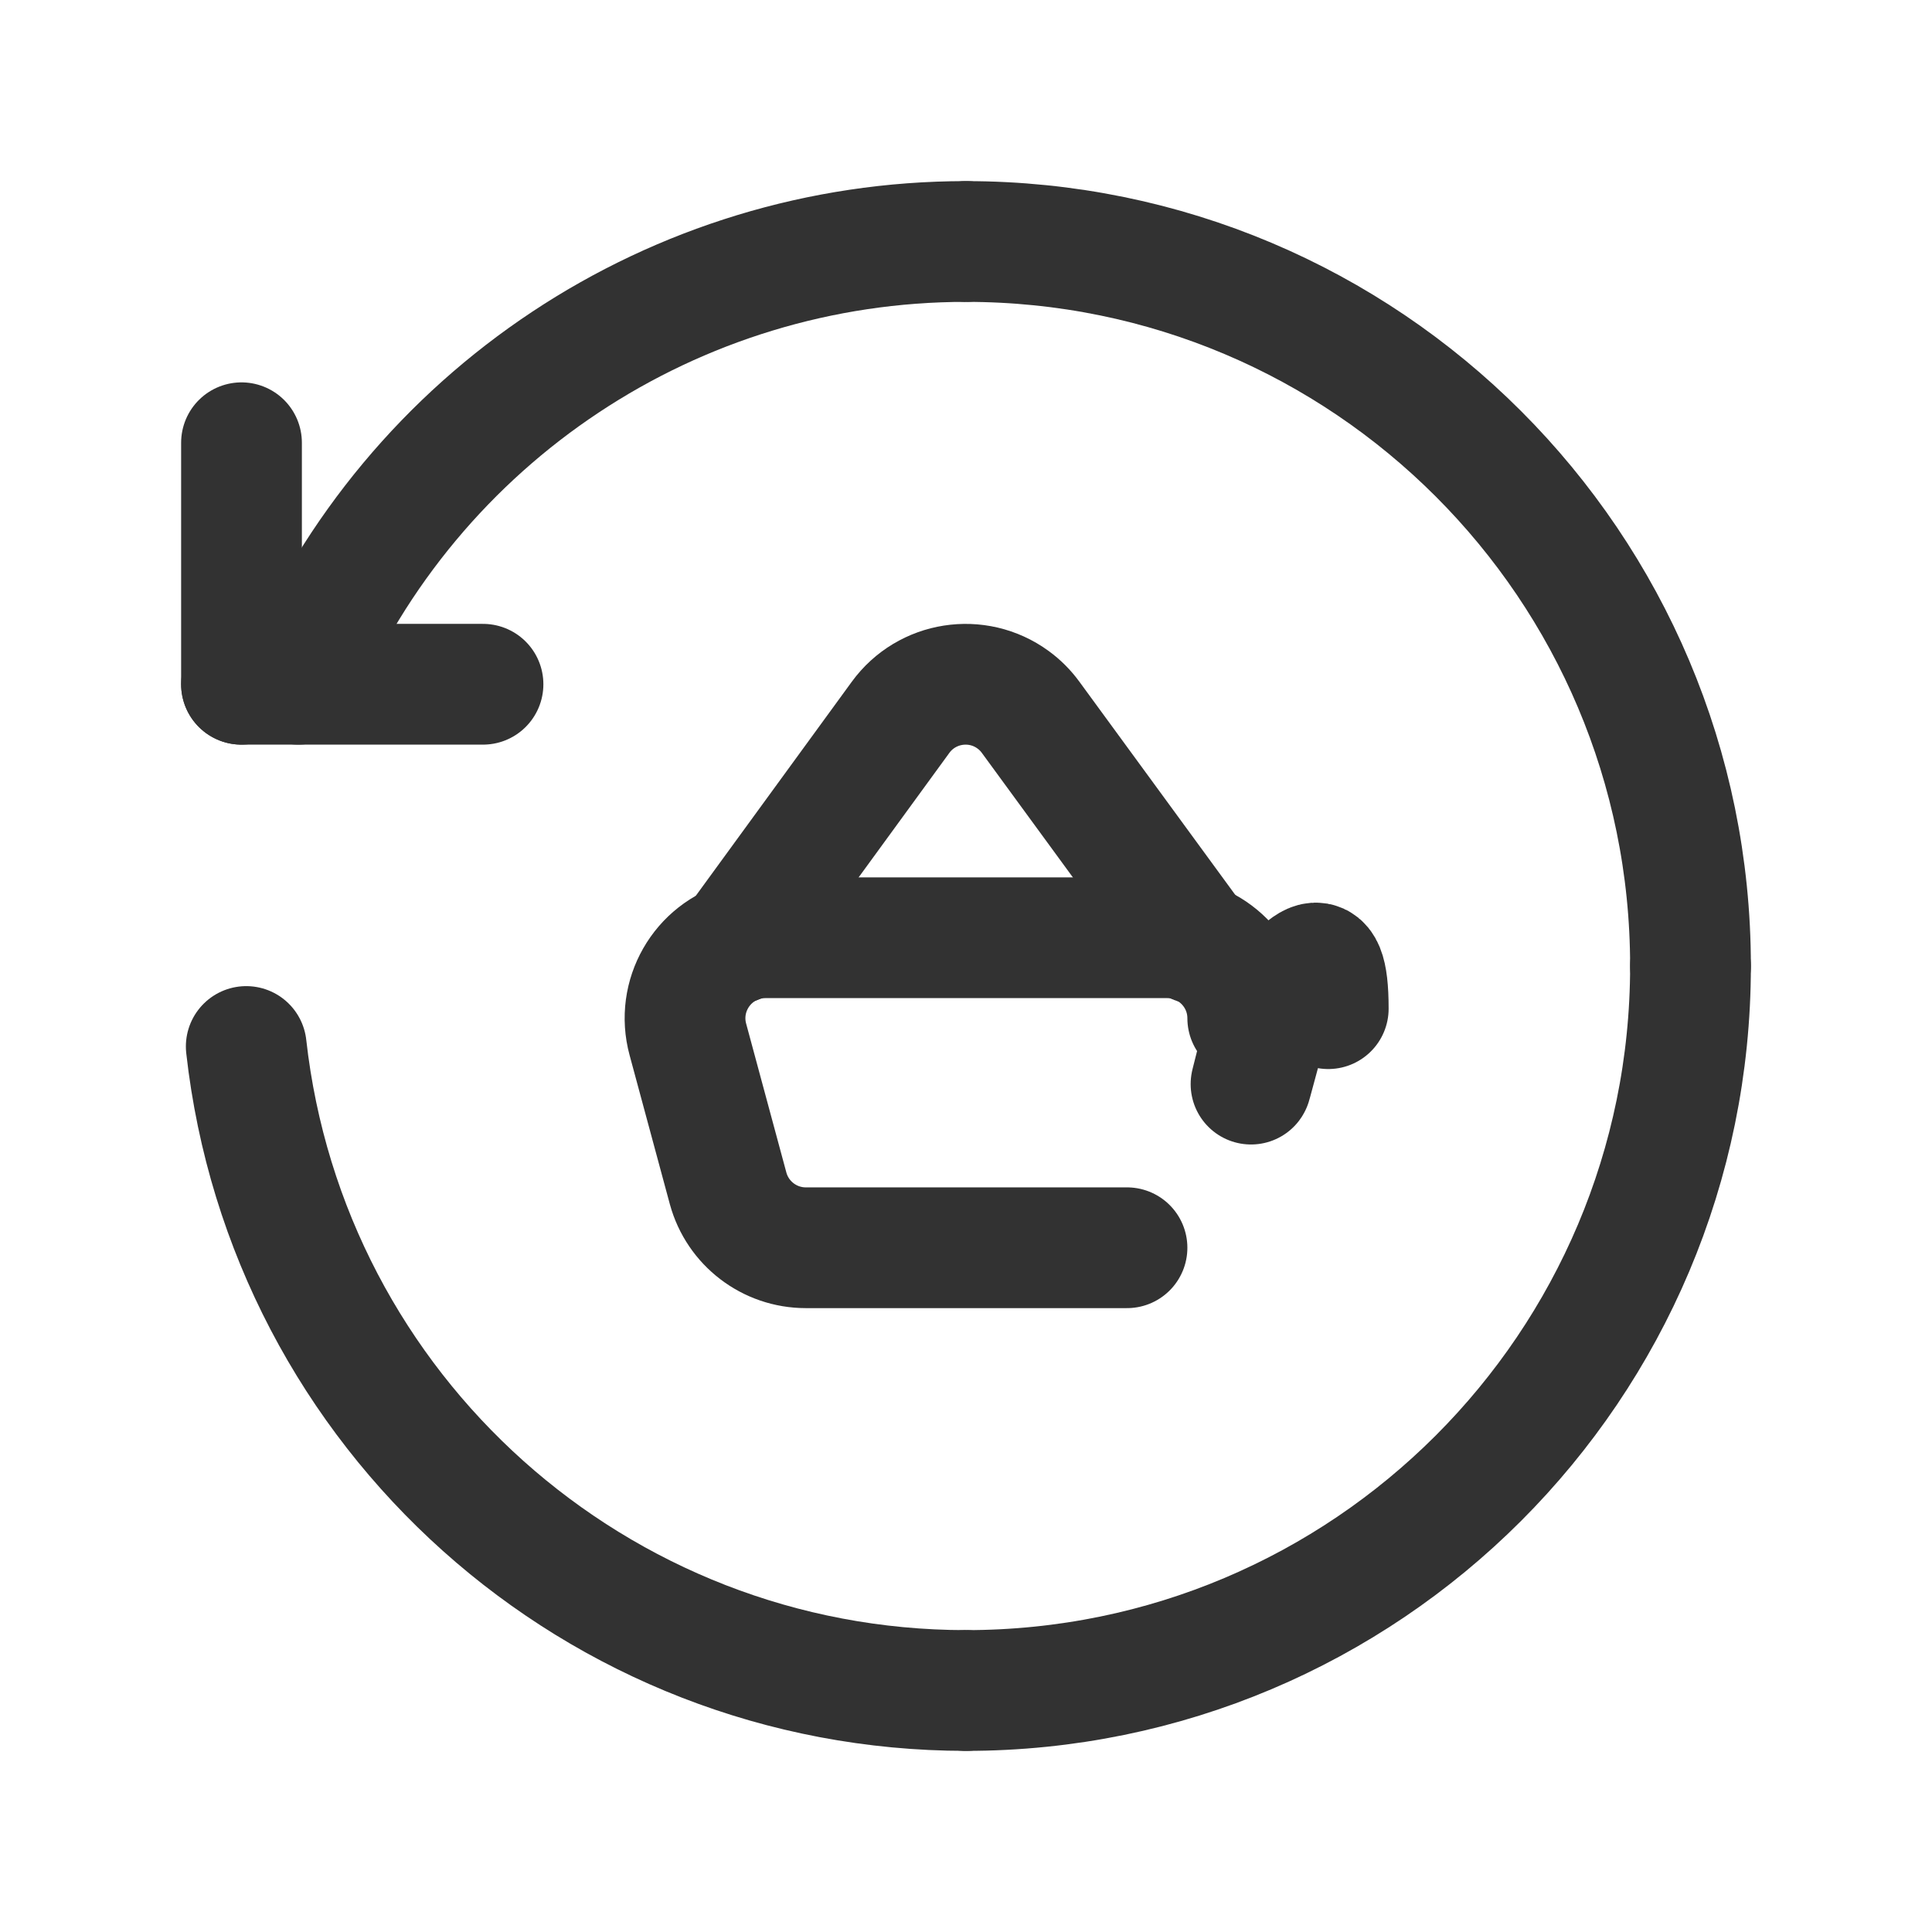 <?xml version="1.0" encoding="UTF-8"?><svg version="1.1" viewBox="0 0 24 24" xmlns="http://www.w3.org/2000/svg" xmlns:xlink="http://www.w3.org/1999/xlink"><g stroke-linecap="round" stroke-width="1.5" stroke="#323232" fill="none" stroke-linejoin="round"><line x1="3" x2="3" y1="5.5" y2="8.5"></line><path d="M12 3l3.86268e-07 1.0464e-10c-3.619-.001-6.887 2.166-8.294 5.5"></path><line x1="6" x2="3" y1="8.5" y2="8.5"></line><path d="M21 12v0c0-4.971-4.029-9-9-9"></path><path d="M12 21l-3.93403e-07-7.10543e-15c4.971 2.1727e-07 9-4.029 9-9"></path><path d="M3.059 13l-2.74081e-07-2.45146e-06c.509 4.554 4.359 7.998 8.941 8"></path></g><path fill="none" d="M24 24h-24v-24h24Z"></path><g stroke-linecap="round" stroke-width="1.5" stroke="#323232" fill="none" stroke-linejoin="round"><path d="M14 15.5h-3.99l8.05674e-10-1.66978e-13c-.451 9.20917e-05-.846-.302-.965-.737l-.5-1.851 -1.61947e-09-5.93974e-09c-.145-.533.169-1.083.702-1.228 .083-.023.168-.034.253-.035h5l4.23438e-08-8.64198e-12c.552-0 1.0.448 1.0 1 1.81491e-05.089-.012.177-.035.263l-.5 1.851 -2.56465e-09 9.40822e-09c-.119.435-.514.737-.965.737Z"></path><path d="M9.137 11.724l2.05-2.813 3.92477e-08-5.38239e-08c.325-.446.951-.544 1.397-.219 .084.061.158.135.219.219l2.057 2.813"></path></g></svg>
